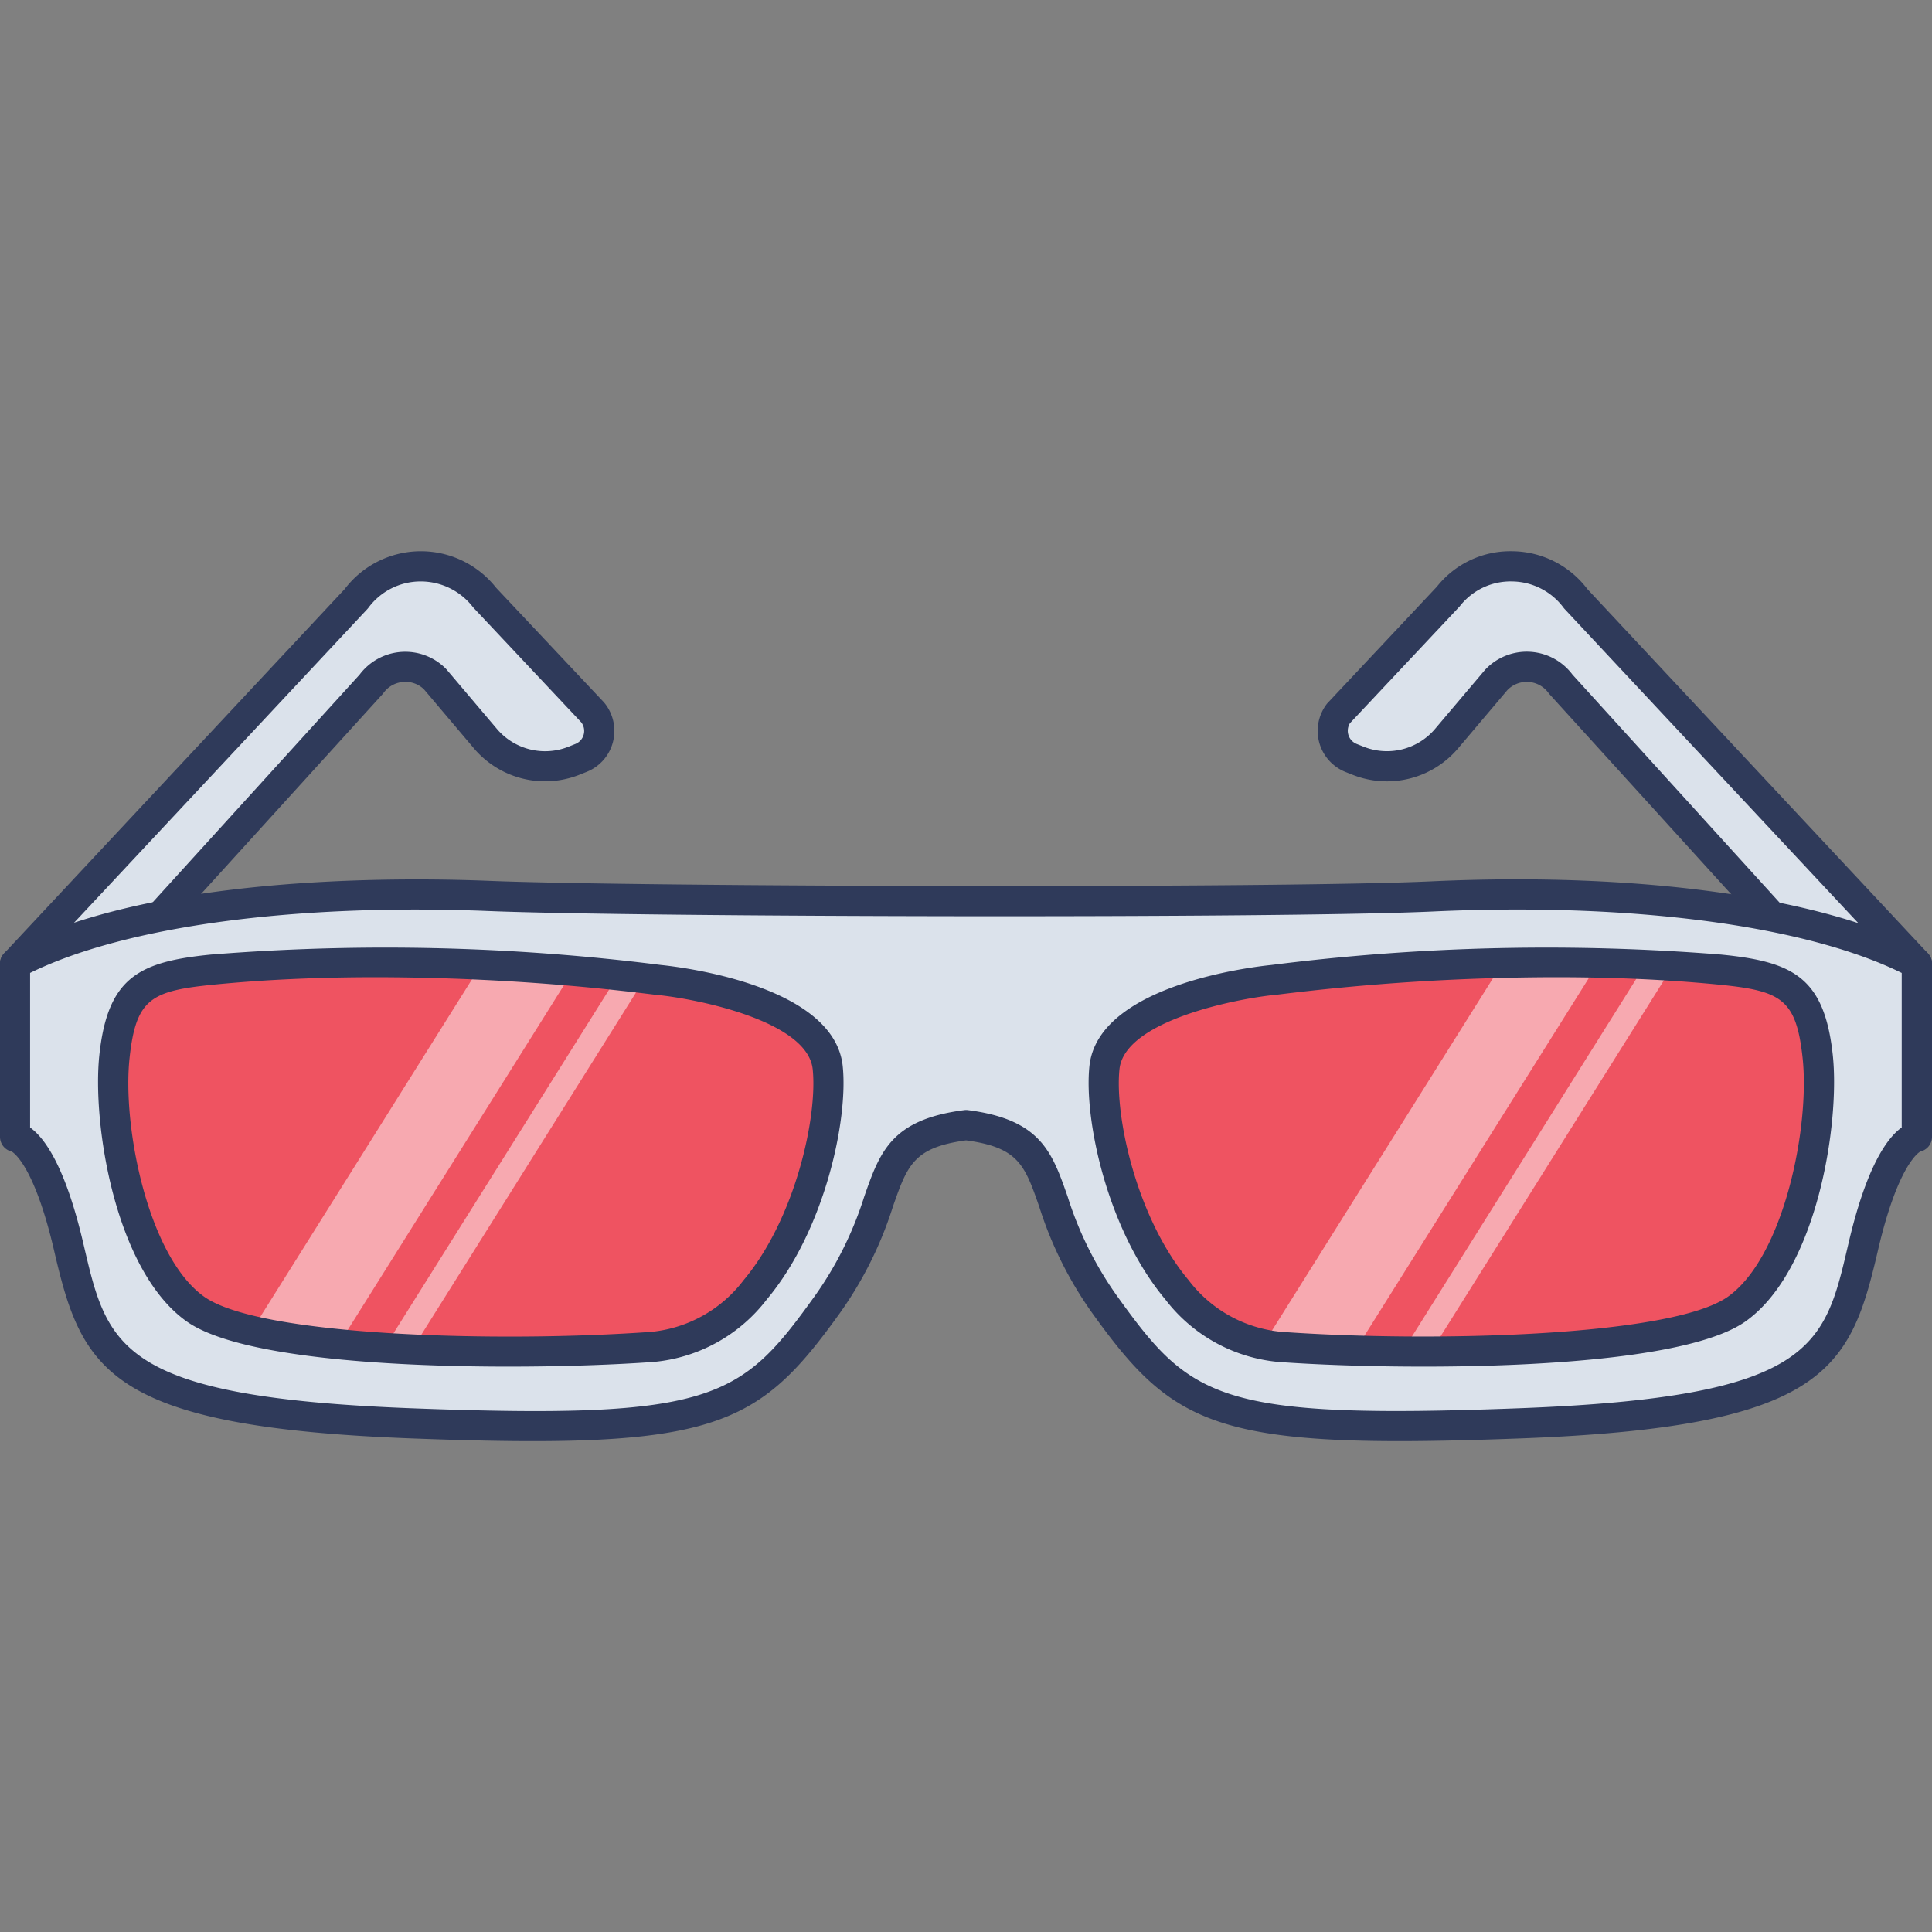 <svg id="icon" height="512" viewBox="0 0 128 128" width="512" xmlns="http://www.w3.org/2000/svg"><rect x="0" y="0" width="128" height="128" fill="#808080" stroke="none"/><path d="m104.4 39.671a5.34 5.34 0 0 0 -8.476-.114l-7.21 7.67a1.931 1.931 0 0 0 .8 2.989l.455.182a5.186 5.186 0 0 0 5.878-1.467l3.3-3.9a2.784 2.784 0 0 1 4.259.3l14.184 15.612 9.41 2.906z" fill="#dbe2eb"/><path d="m127 64.849a1 1 0 0 1 -.3-.044l-9.406-2.905a1 1 0 0 1 -.445-.283l-14.184-15.617a.821.821 0 0 1 -.07-.086 1.784 1.784 0 0 0 -2.729-.192l-3.258 3.852a6.176 6.176 0 0 1 -7.008 1.752l-.454-.18a2.933 2.933 0 0 1 -1.218-4.538l7.267-7.736a6.21 6.21 0 0 1 5.009-2.35 6.3 6.3 0 0 1 4.963 2.505l22.563 24.139a1 1 0 0 1 -.73 1.683zm-8.855-4.781 5.555 1.716-20.034-21.43a.953.953 0 0 1 -.072-.085 4.308 4.308 0 0 0 -3.421-1.747 4.26 4.26 0 0 0 -3.467 1.654l-7.268 7.737a.944.944 0 0 0 .444 1.375l.454.18a4.178 4.178 0 0 0 4.746-1.183l3.3-3.9a3.78 3.78 0 0 1 5.8.312z" fill="#2f3a5a"/><path d="m23.6 39.671a5.34 5.34 0 0 1 8.476-.114l7.21 7.67a1.931 1.931 0 0 1 -.8 2.989l-.455.182a5.186 5.186 0 0 1 -5.878-1.467l-3.3-3.9a2.784 2.784 0 0 0 -4.259.3l-14.183 15.612-9.411 2.906z" fill="#dbe2eb"/><path d="m1 64.849a1 1 0 0 1 -.73-1.683l22.567-24.139a6.34 6.34 0 0 1 10.029-.089l7.153 7.6a2.941 2.941 0 0 1 .585 2.64 2.908 2.908 0 0 1 -1.745 1.963l-.456.182a6.179 6.179 0 0 1 -7.011-1.75l-3.3-3.9a1.754 1.754 0 0 0 -1.366-.493 1.78 1.78 0 0 0 -1.32.733.821.821 0 0 1 -.07.086l-14.185 15.617a1 1 0 0 1 -.445.283l-9.406 2.906a1 1 0 0 1 -.3.044zm26.888-26.327h-.061a4.308 4.308 0 0 0 -3.421 1.747c-.022.029-.046.058-.071.085l-20.035 21.43 5.555-1.716 13.966-15.368a3.783 3.783 0 0 1 5.753-.36l3.344 3.948a4.184 4.184 0 0 0 4.745 1.184l.456-.182a.931.931 0 0 0 .385-1.44l-7.152-7.605a4.372 4.372 0 0 0 -3.464-1.723z" fill="#2f3a5a"/><path d="m32.405 59.36c-11.305-.454-24.105.61-31.405 4.489v11.47s1.882.155 3.542 7.241 2.326 10.962 22.699 11.74 22.476-.775 27.569-7.861 2.325-11.011 9.19-11.9c6.865.886 4.1 4.811 9.19 11.9s7.2 8.636 27.569 7.861 21.038-4.651 22.7-11.737 3.541-7.244 3.541-7.244v-11.47c-7.445-3.959-20.63-4.985-32.1-4.459-10.019.46-52.185.385-62.495-.03z" fill="#dbe2eb"/><path d="m92.7 95.479c-12.946 0-15.682-2.01-20.318-8.459a25.246 25.246 0 0 1 -3.528-7.069c-.966-2.765-1.373-3.929-4.85-4.4-3.477.474-3.884 1.638-4.85 4.4a25.246 25.246 0 0 1 -3.528 7.069c-5.474 7.616-8.3 9.042-28.419 8.277-20.007-.762-21.769-4.517-23.58-12.259l-.058-.25c-1.284-5.479-2.63-6.4-2.794-6.495a1 1 0 0 1 -.775-.974v-11.47a1 1 0 0 1 .53-.883c9.292-4.94 25.414-4.866 31.915-4.605 10.046.4 52.212.5 62.411.03 13.837-.639 26.032 1.074 32.614 4.575a1 1 0 0 1 .53.883v11.47a1 1 0 0 1 -.775.974c-.164.094-1.51 1.016-2.794 6.495l-.058.25c-1.811 7.742-3.57 11.5-23.576 12.259-3.082.117-5.758.182-8.097.182zm-28.7-21.94a1.1 1.1 0 0 1 .128.008c4.819.622 5.571 2.77 6.61 5.744a23.505 23.505 0 0 0 3.262 6.562c4.886 6.8 6.618 8.21 26.719 7.445 19.37-.737 20.15-4.072 21.7-10.715l.059-.251c1.184-5.053 2.55-6.946 3.516-7.636v-10.236c-6.4-3.154-17.927-4.672-31.052-4.071-10.232.469-52.511.375-62.583-.03-12.83-.515-24.1 1.015-30.365 4.1v10.241c.966.69 2.332 2.583 3.516 7.636l.059.251c1.554 6.643 2.334 9.978 21.7 10.715 20.1.765 21.833-.648 26.719-7.445a23.505 23.505 0 0 0 3.264-6.562c1.039-2.974 1.791-5.122 6.61-5.744a1.1 1.1 0 0 1 .138-.012z" fill="#2f3a5a"/><path d="m115.05 86.74c-2.92 2.07-12.01 2.76-20.24 2.8-.63 0-1.26 0-1.88-.01-1.08 0-2.14-.02-3.15-.05-1.83-.06-3.52-.14-4.98-.24a8.019 8.019 0 0 1 -1.11-.16c-7.93-1.59-11-13.8-10.52-18.34.5-4.75 11.17-5.81 11.17-5.81a147.345 147.345 0 0 1 15.22-1.15c2.03-.05 4.16-.06 6.35-.01 1.03.02 2.06.06 3.1.12.61.02 1.22.06 1.83.1 1.02.07 2.05.15 3.08.25 4.36.43 6 1.12 6.5 5.75s-1.12 13.75-5.37 16.75z" fill="#ef5361"/><path d="m43.2 89.24a145.884 145.884 0 0 1 -15.89.15c-.62-.02-1.23-.06-1.84-.1-1.03-.06-2.05-.14-3.02-.24a44.228 44.228 0 0 1 -5.78-.89 11.232 11.232 0 0 1 -3.72-1.42c-4.25-3-5.87-12.13-5.37-16.75s2.14-5.32 6.5-5.75a124.147 124.147 0 0 1 17.8-.33c2.28.11 4.34.26 6.08.41 1.15.1 2.17.2 3 .28.73.09 1.33.16 1.77.21.6.07.93.12.93.12s10.67 1.06 11.17 5.81-2.88 17.87-11.63 18.5z" fill="#ef5361"/><g fill="#fff" opacity=".5"><path d="m105.91 63.77-16.13 25.71c-1.83-.06-3.52-.14-4.98-.24a8.019 8.019 0 0 1 -1.11-.16l15.87-25.3c2.03-.05 4.16-.06 6.35-.01z"/><path d="m110.84 63.99-16.03 25.55c-.63 0-1.26 0-1.88-.01l16.08-25.64c.61.02 1.22.06 1.83.1z"/></g><g fill="#fff" opacity=".5"><path d="m37.96 64.32-15.51 24.73a44.228 44.228 0 0 1 -5.78-.89l15.21-24.25c2.28.11 4.34.26 6.08.41z"/><path d="m42.73 64.81-15.42 24.58c-.62-.02-1.23-.06-1.84-.1l15.49-24.69c.73.09 1.33.16 1.77.21z"/></g><g fill="#2f3a5a"><path d="m94.316 90.543c-3.7 0-7.121-.131-9.591-.308a10.661 10.661 0 0 1 -7.517-4.14c-3.86-4.607-5.4-11.94-5.031-15.462.566-5.376 10.783-6.573 12.048-6.7a144.993 144.993 0 0 1 29.8-.69c4.761.471 6.84 1.5 7.4 6.638.49 4.531-1.027 14.311-5.792 17.675-3.299 2.32-12.996 2.987-21.317 2.987zm8.8-25.8a150.582 150.582 0 0 0 -18.632 1.173h-.04c-2.558.257-9.938 1.712-10.276 4.922-.325 3.089 1.117 9.841 4.575 13.969a8.743 8.743 0 0 0 6.127 3.429c10.018.717 25.881.308 29.6-2.319s5.45-11.267 4.958-15.826c-.428-3.953-1.444-4.451-5.605-4.863-3.607-.352-7.262-.485-10.709-.485z"/><path d="m33.684 90.543c-8.321 0-18.018-.666-21.308-2.988-4.765-3.364-6.282-13.144-5.792-17.675.556-5.141 2.635-6.167 7.4-6.638a145.155 145.155 0 0 1 29.8.69c1.265.128 11.482 1.325 12.048 6.7.371 3.522-1.171 10.855-5.031 15.462a10.661 10.661 0 0 1 -7.517 4.14c-2.479.178-5.905.309-9.6.309zm-8.8-25.8c-3.446 0-7.1.133-10.7.489-4.16.412-5.176.91-5.6 4.863-.492 4.559 1.233 13.2 4.958 15.826s19.584 3.036 29.6 2.319a8.743 8.743 0 0 0 6.127-3.429c3.458-4.128 4.9-10.88 4.575-13.969-.338-3.217-7.717-4.667-10.276-4.922h-.04a150.745 150.745 0 0 0 -18.648-1.177z"/></g></svg>
